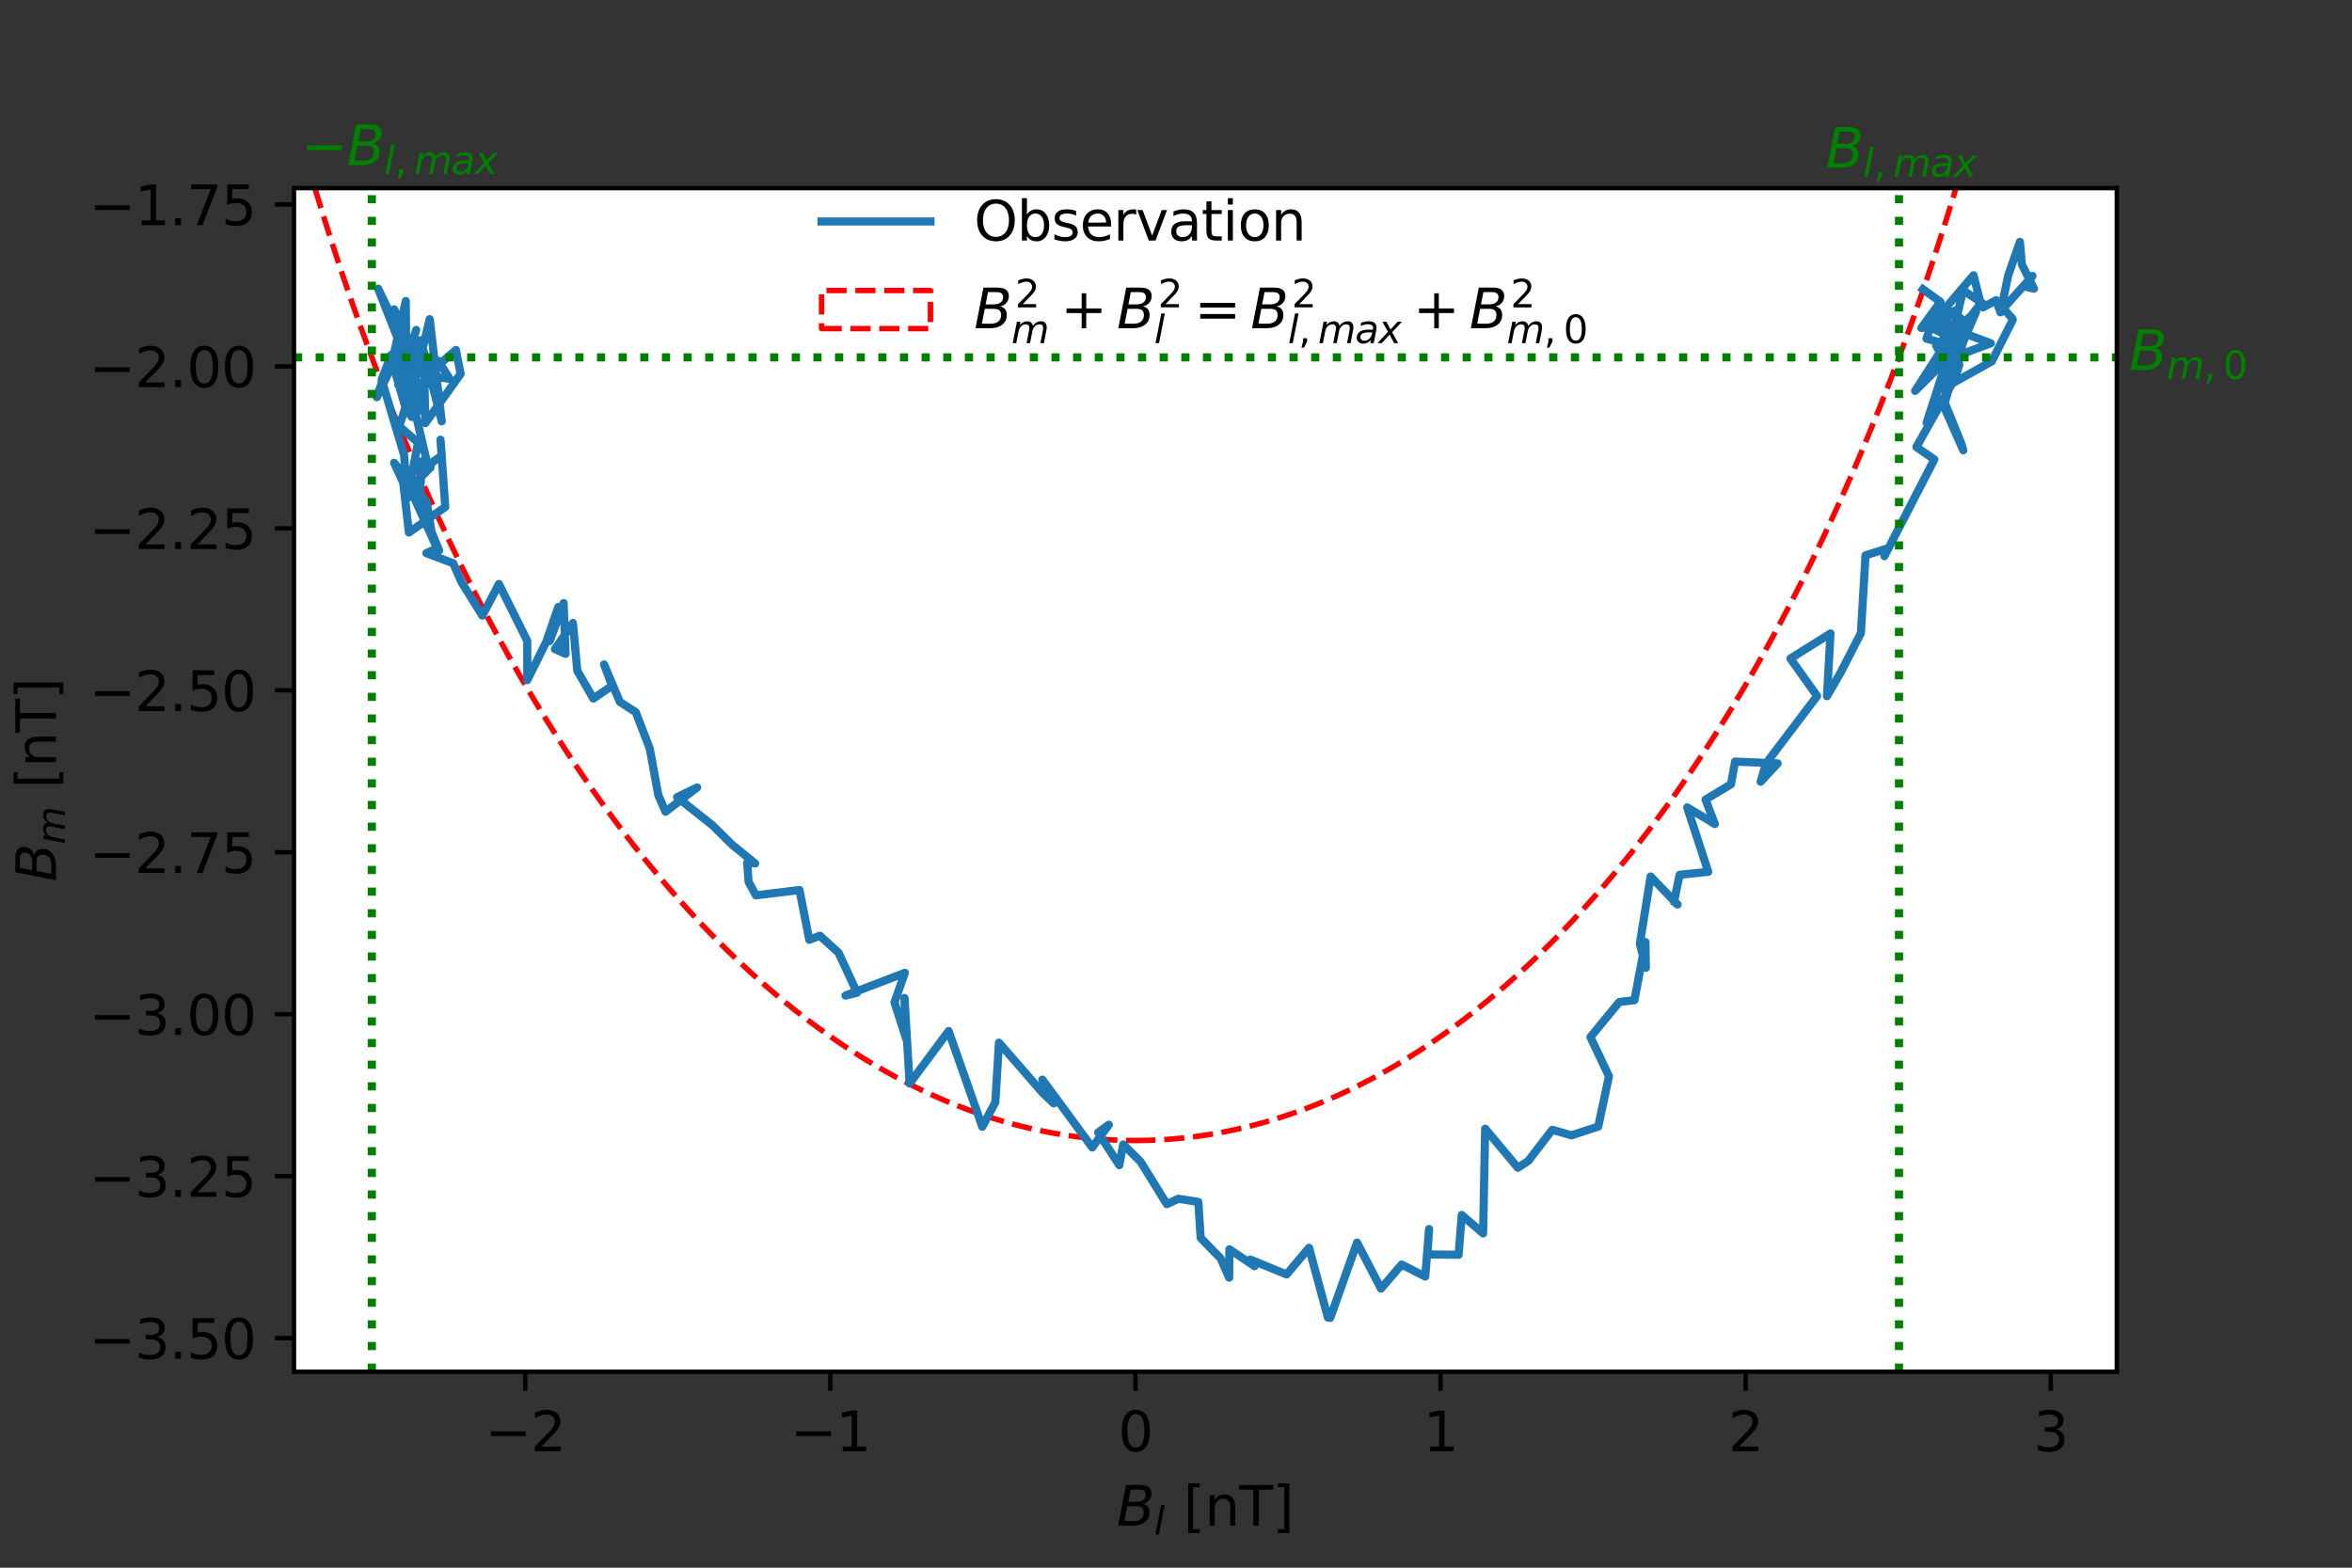 <?xml version="1.0" encoding="UTF-8" standalone="no"?>
<svg
   height="288pt"
   version="1.1"
   viewBox="0 0 432 288"
   width="432pt"
   id="svg495"
   sodipodi:docname="example_mva_noted.svg"
   inkscape:version="1.2.2 (b0a84865, 2022-12-01)"
   xmlns:inkscape="http://www.inkscape.org/namespaces/inkscape"
   xmlns:sodipodi="http://sodipodi.sourceforge.net/DTD/sodipodi-0.dtd"
   xmlns:xlink="http://www.w3.org/1999/xlink"
   xmlns="http://www.w3.org/2000/svg"
   xmlns:svg="http://www.w3.org/2000/svg"
   xmlns:rdf="http://www.w3.org/1999/02/22-rdf-syntax-ns#"
   xmlns:cc="http://creativecommons.org/ns#"
   xmlns:dc="http://purl.org/dc/elements/1.1/">
  <rect x="0" y="0" width="432" height="288" fill="#333333" stroke="none"/>
  <sodipodi:namedview
     id="namedview497"
     pagecolor="#ffffff"
     bordercolor="#000000"
     borderopacity="0.25"
     inkscape:showpageshadow="2"
     inkscape:pageopacity="0.0"
     inkscape:pagecheckerboard="0"
     inkscape:deskcolor="#d1d1d1"
     inkscape:document-units="pt"
     showgrid="false"
     inkscape:zoom="1.1137244"
     inkscape:cx="220.8805"
     inkscape:cy="139.17267"
     inkscape:window-width="1309"
     inkscape:window-height="456"
     inkscape:window-x="0"
     inkscape:window-y="32"
     inkscape:window-maximized="0"
     inkscape:current-layer="axes_1" />
  <defs
     id="defs13">
    <style
       type="text/css"
       id="style11">*{stroke-linecap:butt;stroke-linejoin:round;}</style>
  </defs>
  <g
     id="figure_1">
    <g
       id="patch_1">
      <path
         d="M 0 288  L 432 288  L 432 0  L 0 0  z "
         style="fill:none;"
         id="path15" />
    </g>
    <g
       id="axes_1">
      <g
         id="patch_2">
        <path
           d="M 54 252  L 388.8 252  L 388.8 34.56  L 54 34.56  z "
           style="fill:#ffffff;"
           id="path18" />
      </g>
      <g
         id="patch_3">
        <path
           clip-path="url(#pc1a00ae640)"
           d="M 208.549 209.521  C 256.032 209.521 301.577 169.458 335.153 98.155  C 368.729 26.852 387.594 -69.869 387.594 -170.707  C 387.594 -271.544 368.729 -368.265 335.153 -439.568  C 301.577 -510.871 256.032 -550.934 208.549 -550.934  C 161.065 -550.934 115.52 -510.871 81.944 -439.568  C 48.368 -368.265 29.503 -271.544 29.503 -170.707  C 29.503 -69.869 48.368 26.852 81.944 98.155  C 115.52 169.458 161.065 209.521 208.549 209.521  z "
           style="fill:none;stroke:#ff0000;stroke-dasharray:3.7,1.6;stroke-dashoffset:0;stroke-linejoin:miter;"
           id="path21" />
      </g>
      <g
         id="matplotlib.axis_1">
        <g
           id="xtick_1">
          <g
             id="line2d_1">
            <defs
               id="defs25">
              <path
                 d="M 0 0  L 0 3.5  "
                 id="m1d46c1f12a"
                 style="stroke:#000000;stroke-width:0.8;" />
            </defs>
            <g
               id="g29">
              <use
                 style="stroke:#000000;stroke-width:0.8;"
                 x="96.468"
                 xlink:href="#m1d46c1f12a"
                 y="252"
                 id="use27" />
            </g>
          </g>
          <g
             id="text_1">
            <!-- −2 -->
            <g
               transform="translate(89.097 266.598)scale(0.1 -0.1)"
               id="g40">
              <defs
                 id="defs34">
                <path
                   d="M 678 2272  L 4684 2272  L 4684 1741  L 678 1741  L 678 2272  z "
                   id="DejaVuSans-2212"
                   transform="scale(0.016)" />
                <path
                   d="M 1228 531  L 3431 531  L 3431 0  L 469 0  L 469 531  Q 828 903 1448 1529  Q 2069 2156 2228 2338  Q 2531 2678 2651 2914  Q 2772 3150 2772 3378  Q 2772 3750 2511 3984  Q 2250 4219 1831 4219  Q 1534 4219 1204 4116  Q 875 4013 500 3803  L 500 4441  Q 881 4594 1212 4672  Q 1544 4750 1819 4750  Q 2544 4750 2975 4387  Q 3406 4025 3406 3419  Q 3406 3131 3298 2873  Q 3191 2616 2906 2266  Q 2828 2175 2409 1742  Q 1991 1309 1228 531  z "
                   id="DejaVuSans-32"
                   transform="scale(0.016)" />
              </defs>
              <use
                 xlink:href="#DejaVuSans-2212"
                 id="use36" />
              <use
                 x="83.789"
                 xlink:href="#DejaVuSans-32"
                 id="use38" />
            </g>
          </g>
        </g>
        <g
           id="xtick_2">
          <g
             id="line2d_2">
            <g
               id="g46">
              <use
                 style="stroke:#000000;stroke-width:0.8;"
                 x="152.508"
                 xlink:href="#m1d46c1f12a"
                 y="252"
                 id="use44" />
            </g>
          </g>
          <g
             id="text_2">
            <!-- −1 -->
            <g
               transform="translate(145.137 266.598)scale(0.1 -0.1)"
               id="g56">
              <defs
                 id="defs50">
                <path
                   d="M 794 531  L 1825 531  L 1825 4091  L 703 3866  L 703 4441  L 1819 4666  L 2450 4666  L 2450 531  L 3481 531  L 3481 0  L 794 0  L 794 531  z "
                   id="DejaVuSans-31"
                   transform="scale(0.016)" />
              </defs>
              <use
                 xlink:href="#DejaVuSans-2212"
                 id="use52" />
              <use
                 x="83.789"
                 xlink:href="#DejaVuSans-31"
                 id="use54" />
            </g>
          </g>
        </g>
        <g
           id="xtick_3">
          <g
             id="line2d_3">
            <g
               id="g62">
              <use
                 style="stroke:#000000;stroke-width:0.8;"
                 x="208.549"
                 xlink:href="#m1d46c1f12a"
                 y="252"
                 id="use60" />
            </g>
          </g>
          <g
             id="text_3">
            <!-- 0 -->
            <g
               transform="translate(205.367 266.598)scale(0.1 -0.1)"
               id="g70">
              <defs
                 id="defs66">
                <path
                   d="M 2034 4250  Q 1547 4250 1301 3770  Q 1056 3291 1056 2328  Q 1056 1369 1301 889  Q 1547 409 2034 409  Q 2525 409 2770 889  Q 3016 1369 3016 2328  Q 3016 3291 2770 3770  Q 2525 4250 2034 4250  z M 2034 4750  Q 2819 4750 3233 4129  Q 3647 3509 3647 2328  Q 3647 1150 3233 529  Q 2819 -91 2034 -91  Q 1250 -91 836 529  Q 422 1150 422 2328  Q 422 3509 836 4129  Q 1250 4750 2034 4750  z "
                   id="DejaVuSans-30"
                   transform="scale(0.016)" />
              </defs>
              <use
                 xlink:href="#DejaVuSans-30"
                 id="use68" />
            </g>
          </g>
        </g>
        <g
           id="xtick_4">
          <g
             id="line2d_4">
            <g
               id="g76">
              <use
                 style="stroke:#000000;stroke-width:0.8;"
                 x="264.589"
                 xlink:href="#m1d46c1f12a"
                 y="252"
                 id="use74" />
            </g>
          </g>
          <g
             id="text_4">
            <!-- 1 -->
            <g
               transform="translate(261.408 266.598)scale(0.1 -0.1)"
               id="g81">
              <use
                 xlink:href="#DejaVuSans-31"
                 id="use79" />
            </g>
          </g>
        </g>
        <g
           id="xtick_5">
          <g
             id="line2d_5">
            <g
               id="g87">
              <use
                 style="stroke:#000000;stroke-width:0.8;"
                 x="320.629"
                 xlink:href="#m1d46c1f12a"
                 y="252"
                 id="use85" />
            </g>
          </g>
          <g
             id="text_5">
            <!-- 2 -->
            <g
               transform="translate(317.448 266.598)scale(0.1 -0.1)"
               id="g92">
              <use
                 xlink:href="#DejaVuSans-32"
                 id="use90" />
            </g>
          </g>
        </g>
        <g
           id="xtick_6">
          <g
             id="line2d_6">
            <g
               id="g98">
              <use
                 style="stroke:#000000;stroke-width:0.8;"
                 x="376.67"
                 xlink:href="#m1d46c1f12a"
                 y="252"
                 id="use96" />
            </g>
          </g>
          <g
             id="text_6">
            <!-- 3 -->
            <g
               transform="translate(373.489 266.598)scale(0.1 -0.1)"
               id="g106">
              <defs
                 id="defs102">
                <path
                   d="M 2597 2516  Q 3050 2419 3304 2112  Q 3559 1806 3559 1356  Q 3559 666 3084 287  Q 2609 -91 1734 -91  Q 1441 -91 1130 -33  Q 819 25 488 141  L 488 750  Q 750 597 1062 519  Q 1375 441 1716 441  Q 2309 441 2620 675  Q 2931 909 2931 1356  Q 2931 1769 2642 2001  Q 2353 2234 1838 2234  L 1294 2234  L 1294 2753  L 1863 2753  Q 2328 2753 2575 2939  Q 2822 3125 2822 3475  Q 2822 3834 2567 4026  Q 2313 4219 1838 4219  Q 1578 4219 1281 4162  Q 984 4106 628 3988  L 628 4550  Q 988 4650 1302 4700  Q 1616 4750 1894 4750  Q 2613 4750 3031 4423  Q 3450 4097 3450 3541  Q 3450 3153 3228 2886  Q 3006 2619 2597 2516  z "
                   id="DejaVuSans-33"
                   transform="scale(0.016)" />
              </defs>
              <use
                 xlink:href="#DejaVuSans-33"
                 id="use104" />
            </g>
          </g>
        </g>
        <g
           id="text_7">
          <!-- $B_l$ [nT] -->
          <g
             transform="translate(205.1 280.277)scale(0.1 -0.1)"
             id="g133">
            <defs
               id="defs117">
              <path
                 d="M 1081 4666  L 2694 4666  Q 3350 4666 3675 4422  Q 4000 4178 4000 3688  Q 4000 3238 3720 2911  Q 3441 2584 2988 2516  Q 3375 2428 3569 2181  Q 3763 1934 3763 1522  Q 3763 819 3242 409  Q 2722 0 1819 0  L 172 0  L 1081 4666  z M 1234 2228  L 903 519  L 1919 519  Q 2491 519 2800 781  Q 3109 1044 3109 1522  Q 3109 1891 2904 2059  Q 2700 2228 2247 2228  L 1234 2228  z M 1606 4147  L 1331 2741  L 2272 2741  Q 2775 2741 3058 2959  Q 3341 3178 3341 3566  Q 3341 3869 3150 4008  Q 2959 4147 2541 4147  L 1606 4147  z "
                 id="DejaVuSans-Oblique-42"
                 transform="scale(0.016)" />
              <path
                 d="M 1172 4863  L 1747 4863  L 800 0  L 225 0  L 1172 4863  z "
                 id="DejaVuSans-Oblique-6c"
                 transform="scale(0.016)" />
              <path
                 id="DejaVuSans-20"
                 transform="scale(0.016)" />
              <path
                 d="M 550 4863  L 1875 4863  L 1875 4416  L 1125 4416  L 1125 -397  L 1875 -397  L 1875 -844  L 550 -844  L 550 4863  z "
                 id="DejaVuSans-5b"
                 transform="scale(0.016)" />
              <path
                 d="M 3513 2113  L 3513 0  L 2938 0  L 2938 2094  Q 2938 2591 2744 2837  Q 2550 3084 2163 3084  Q 1697 3084 1428 2787  Q 1159 2491 1159 1978  L 1159 0  L 581 0  L 581 3500  L 1159 3500  L 1159 2956  Q 1366 3272 1645 3428  Q 1925 3584 2291 3584  Q 2894 3584 3203 3211  Q 3513 2838 3513 2113  z "
                 id="DejaVuSans-6e"
                 transform="scale(0.016)" />
              <path
                 d="M -19 4666  L 3928 4666  L 3928 4134  L 2272 4134  L 2272 0  L 1638 0  L 1638 4134  L -19 4134  L -19 4666  z "
                 id="DejaVuSans-54"
                 transform="scale(0.016)" />
              <path
                 d="M 1947 4863  L 1947 -844  L 622 -844  L 622 -397  L 1369 -397  L 1369 4416  L 622 4416  L 622 4863  L 1947 4863  z "
                 id="DejaVuSans-5d"
                 transform="scale(0.016)" />
            </defs>
            <use
               transform="translate(0 0.016)"
               xlink:href="#DejaVuSans-Oblique-42"
               id="use119" />
            <use
               transform="translate(68.604 -16.391)scale(0.7)"
               xlink:href="#DejaVuSans-Oblique-6c"
               id="use121" />
            <use
               transform="translate(90.786 0.016)"
               xlink:href="#DejaVuSans-20"
               id="use123" />
            <use
               transform="translate(122.573 0.016)"
               xlink:href="#DejaVuSans-5b"
               id="use125" />
            <use
               transform="translate(161.587 0.016)"
               xlink:href="#DejaVuSans-6e"
               id="use127" />
            <use
               transform="translate(224.966 0.016)"
               xlink:href="#DejaVuSans-54"
               id="use129" />
            <use
               transform="translate(286.05 0.016)"
               xlink:href="#DejaVuSans-5d"
               id="use131" />
          </g>
        </g>
      </g>
      <g
         id="matplotlib.axis_2">
        <g
           id="ytick_1">
          <g
             id="line2d_7">
            <defs
               id="defs138">
              <path
                 d="M 0 0  L -3.5 0  "
                 id="m8394777387"
                 style="stroke:#000000;stroke-width:0.8;" />
            </defs>
            <g
               id="g142">
              <use
                 style="stroke:#000000;stroke-width:0.8;"
                 x="54"
                 xlink:href="#m8394777387"
                 y="245.826"
                 id="use140" />
            </g>
          </g>
          <g
             id="text_8">
            <!-- −3.50 -->
            <g
               transform="translate(16.355 249.625)scale(0.1 -0.1)"
               id="g159">
              <defs
                 id="defs147">
                <path
                   d="M 684 794  L 1344 794  L 1344 0  L 684 0  L 684 794  z "
                   id="DejaVuSans-2e"
                   transform="scale(0.016)" />
                <path
                   d="M 691 4666  L 3169 4666  L 3169 4134  L 1269 4134  L 1269 2991  Q 1406 3038 1543 3061  Q 1681 3084 1819 3084  Q 2600 3084 3056 2656  Q 3513 2228 3513 1497  Q 3513 744 3044 326  Q 2575 -91 1722 -91  Q 1428 -91 1123 -41  Q 819 9 494 109  L 494 744  Q 775 591 1075 516  Q 1375 441 1709 441  Q 2250 441 2565 725  Q 2881 1009 2881 1497  Q 2881 1984 2565 2268  Q 2250 2553 1709 2553  Q 1456 2553 1204 2497  Q 953 2441 691 2322  L 691 4666  z "
                   id="DejaVuSans-35"
                   transform="scale(0.016)" />
              </defs>
              <use
                 xlink:href="#DejaVuSans-2212"
                 id="use149" />
              <use
                 x="83.789"
                 xlink:href="#DejaVuSans-33"
                 id="use151" />
              <use
                 x="147.412"
                 xlink:href="#DejaVuSans-2e"
                 id="use153" />
              <use
                 x="179.199"
                 xlink:href="#DejaVuSans-35"
                 id="use155" />
              <use
                 x="242.822"
                 xlink:href="#DejaVuSans-30"
                 id="use157" />
            </g>
          </g>
        </g>
        <g
           id="ytick_2">
          <g
             id="line2d_8">
            <g
               id="g165">
              <use
                 style="stroke:#000000;stroke-width:0.8;"
                 x="54"
                 xlink:href="#m8394777387"
                 y="216.073"
                 id="use163" />
            </g>
          </g>
          <g
             id="text_9">
            <!-- −3.25 -->
            <g
               transform="translate(16.355 219.873)scale(0.1 -0.1)"
               id="g178">
              <use
                 xlink:href="#DejaVuSans-2212"
                 id="use168" />
              <use
                 x="83.789"
                 xlink:href="#DejaVuSans-33"
                 id="use170" />
              <use
                 x="147.412"
                 xlink:href="#DejaVuSans-2e"
                 id="use172" />
              <use
                 x="179.199"
                 xlink:href="#DejaVuSans-32"
                 id="use174" />
              <use
                 x="242.822"
                 xlink:href="#DejaVuSans-35"
                 id="use176" />
            </g>
          </g>
        </g>
        <g
           id="ytick_3">
          <g
             id="line2d_9">
            <g
               id="g184">
              <use
                 style="stroke:#000000;stroke-width:0.8;"
                 x="54"
                 xlink:href="#m8394777387"
                 y="186.321"
                 id="use182" />
            </g>
          </g>
          <g
             id="text_10">
            <!-- −3.00 -->
            <g
               transform="translate(16.355 190.12)scale(0.1 -0.1)"
               id="g197">
              <use
                 xlink:href="#DejaVuSans-2212"
                 id="use187" />
              <use
                 x="83.789"
                 xlink:href="#DejaVuSans-33"
                 id="use189" />
              <use
                 x="147.412"
                 xlink:href="#DejaVuSans-2e"
                 id="use191" />
              <use
                 x="179.199"
                 xlink:href="#DejaVuSans-30"
                 id="use193" />
              <use
                 x="242.822"
                 xlink:href="#DejaVuSans-30"
                 id="use195" />
            </g>
          </g>
        </g>
        <g
           id="ytick_4">
          <g
             id="line2d_10">
            <g
               id="g203">
              <use
                 style="stroke:#000000;stroke-width:0.8;"
                 x="54"
                 xlink:href="#m8394777387"
                 y="156.569"
                 id="use201" />
            </g>
          </g>
          <g
             id="text_11">
            <!-- −2.75 -->
            <g
               transform="translate(16.355 160.368)scale(0.1 -0.1)"
               id="g219">
              <defs
                 id="defs207">
                <path
                   d="M 525 4666  L 3525 4666  L 3525 4397  L 1831 0  L 1172 0  L 2766 4134  L 525 4134  L 525 4666  z "
                   id="DejaVuSans-37"
                   transform="scale(0.016)" />
              </defs>
              <use
                 xlink:href="#DejaVuSans-2212"
                 id="use209" />
              <use
                 x="83.789"
                 xlink:href="#DejaVuSans-32"
                 id="use211" />
              <use
                 x="147.412"
                 xlink:href="#DejaVuSans-2e"
                 id="use213" />
              <use
                 x="179.199"
                 xlink:href="#DejaVuSans-37"
                 id="use215" />
              <use
                 x="242.822"
                 xlink:href="#DejaVuSans-35"
                 id="use217" />
            </g>
          </g>
        </g>
        <g
           id="ytick_5">
          <g
             id="line2d_11">
            <g
               id="g225">
              <use
                 style="stroke:#000000;stroke-width:0.8;"
                 x="54"
                 xlink:href="#m8394777387"
                 y="126.817"
                 id="use223" />
            </g>
          </g>
          <g
             id="text_12">
            <!-- −2.50 -->
            <g
               transform="translate(16.355 130.616)scale(0.1 -0.1)"
               id="g238">
              <use
                 xlink:href="#DejaVuSans-2212"
                 id="use228" />
              <use
                 x="83.789"
                 xlink:href="#DejaVuSans-32"
                 id="use230" />
              <use
                 x="147.412"
                 xlink:href="#DejaVuSans-2e"
                 id="use232" />
              <use
                 x="179.199"
                 xlink:href="#DejaVuSans-35"
                 id="use234" />
              <use
                 x="242.822"
                 xlink:href="#DejaVuSans-30"
                 id="use236" />
            </g>
          </g>
        </g>
        <g
           id="ytick_6">
          <g
             id="line2d_12">
            <g
               id="g244">
              <use
                 style="stroke:#000000;stroke-width:0.8;"
                 x="54"
                 xlink:href="#m8394777387"
                 y="97.064"
                 id="use242" />
            </g>
          </g>
          <g
             id="text_13">
            <!-- −2.25 -->
            <g
               transform="translate(16.355 100.863)scale(0.1 -0.1)"
               id="g257">
              <use
                 xlink:href="#DejaVuSans-2212"
                 id="use247" />
              <use
                 x="83.789"
                 xlink:href="#DejaVuSans-32"
                 id="use249" />
              <use
                 x="147.412"
                 xlink:href="#DejaVuSans-2e"
                 id="use251" />
              <use
                 x="179.199"
                 xlink:href="#DejaVuSans-32"
                 id="use253" />
              <use
                 x="242.822"
                 xlink:href="#DejaVuSans-35"
                 id="use255" />
            </g>
          </g>
        </g>
        <g
           id="ytick_7">
          <g
             id="line2d_13">
            <g
               id="g263">
              <use
                 style="stroke:#000000;stroke-width:0.8;"
                 x="54"
                 xlink:href="#m8394777387"
                 y="67.312"
                 id="use261" />
            </g>
          </g>
          <g
             id="text_14">
            <!-- −2.00 -->
            <g
               transform="translate(16.355 71.111)scale(0.1 -0.1)"
               id="g276">
              <use
                 xlink:href="#DejaVuSans-2212"
                 id="use266" />
              <use
                 x="83.789"
                 xlink:href="#DejaVuSans-32"
                 id="use268" />
              <use
                 x="147.412"
                 xlink:href="#DejaVuSans-2e"
                 id="use270" />
              <use
                 x="179.199"
                 xlink:href="#DejaVuSans-30"
                 id="use272" />
              <use
                 x="242.822"
                 xlink:href="#DejaVuSans-30"
                 id="use274" />
            </g>
          </g>
        </g>
        <g
           id="ytick_8">
          <g
             id="line2d_14">
            <g
               id="g282">
              <use
                 style="stroke:#000000;stroke-width:0.8;"
                 x="54"
                 xlink:href="#m8394777387"
                 y="37.56"
                 id="use280" />
            </g>
          </g>
          <g
             id="text_15">
            <!-- −1.75 -->
            <g
               transform="translate(16.355 41.359)scale(0.1 -0.1)"
               id="g295">
              <use
                 xlink:href="#DejaVuSans-2212"
                 id="use285" />
              <use
                 x="83.789"
                 xlink:href="#DejaVuSans-31"
                 id="use287" />
              <use
                 x="147.412"
                 xlink:href="#DejaVuSans-2e"
                 id="use289" />
              <use
                 x="179.199"
                 xlink:href="#DejaVuSans-37"
                 id="use291" />
              <use
                 x="242.822"
                 xlink:href="#DejaVuSans-35"
                 id="use293" />
            </g>
          </g>
        </g>
        <g
           id="text_16">
          <!-- $B_m$ [nT] -->
          <g
             transform="translate(10.275 161.98)rotate(-90)scale(0.1 -0.1)"
             id="g316">
            <defs
               id="defs300">
              <path
                 d="M 5747 2113  L 5338 0  L 4763 0  L 5166 2094  Q 5191 2228 5203 2325  Q 5216 2422 5216 2491  Q 5216 2772 5059 2928  Q 4903 3084 4622 3084  Q 4203 3084 3875 2770  Q 3547 2456 3450 1953  L 3066 0  L 2491 0  L 2900 2094  Q 2925 2209 2937 2307  Q 2950 2406 2950 2484  Q 2950 2769 2794 2926  Q 2638 3084 2363 3084  Q 1938 3084 1609 2770  Q 1281 2456 1184 1953  L 800 0  L 225 0  L 909 3500  L 1484 3500  L 1375 2956  Q 1609 3263 1923 3423  Q 2238 3584 2597 3584  Q 2978 3584 3223 3384  Q 3469 3184 3519 2828  Q 3781 3197 4126 3390  Q 4472 3584 4856 3584  Q 5306 3584 5551 3325  Q 5797 3066 5797 2591  Q 5797 2488 5784 2364  Q 5772 2241 5747 2113  z "
                 id="DejaVuSans-Oblique-6d"
                 transform="scale(0.016)" />
            </defs>
            <use
               transform="translate(0 0.016)"
               xlink:href="#DejaVuSans-Oblique-42"
               id="use302" />
            <use
               transform="translate(68.604 -16.391)scale(0.7)"
               xlink:href="#DejaVuSans-Oblique-6d"
               id="use304" />
            <use
               transform="translate(139.526 0.016)"
               xlink:href="#DejaVuSans-20"
               id="use306" />
            <use
               transform="translate(171.313 0.016)"
               xlink:href="#DejaVuSans-5b"
               id="use308" />
            <use
               transform="translate(210.327 0.016)"
               xlink:href="#DejaVuSans-6e"
               id="use310" />
            <use
               transform="translate(273.706 0.016)"
               xlink:href="#DejaVuSans-54"
               id="use312" />
            <use
               transform="translate(334.79 0.016)"
               xlink:href="#DejaVuSans-5d"
               id="use314" />
          </g>
        </g>
      </g>
      <g
         id="line2d_15">
        <path
           clip-path="url(#pc1a00ae640)"
           d="M 353.199 53.143  L 356.405 55.447  L 352.896 60.263  L 359.765 59.35  L 351.753 71.813  L 357.002 66.622  L 357.415 70.233  L 362.952 57.267  L 355.612 63.467  L 359.003 69.665  L 359.864 67.067  L 359.075 62.468  L 355.476 60.548  L 356.426 57.794  L 357.093 56.88  L 362.483 50.567  L 363.798 55.762  L 359.814 60.87  L 365.664 63.066  L 358.33 65.784  L 359.86 62.324  L 359.682 62.905  L 358.776 61.886  L 356.566 69.976  L 353.861 77.688  L 360.084 58.427  L 357.329 68.625  L 357.403 58.584  L 359.054 57.061  L 355.088 58.751  L 353.835 62.211  L 357.404 63.189  L 356.407 65.713  L 358.128 64.675  L 357.203 73.979  L 360.287 81.6  L 360.609 82.723  L 357.002 74.605  L 361.213 60.793  L 358.965 64.573  L 358.216 63.056  L 360.584 53.329  L 364.28 55.824  L 364.233 56.472  L 366.631 55.14  L 367.43 57.384  L 368.851 50.614  L 371.007 44.444  L 371.365 48.56  L 373.582 53.028  L 371.688 52.582  L 373.315 50.703  L 367.949 56.66  L 369.645 58.546  L 369.687 58.763  L 365.836 66.393  L 358.559 70.446  L 351.992 82.129  L 355.285 84.405  L 346.112 102.177  L 346.614 100.767  L 342.649 102.026  L 341.796 116.323  L 338.175 123.379  L 335.566 127.896  L 336.214 116.37  L 328.851 120.983  L 333.755 127.866  L 324.373 140.249  L 323.38 143.608  L 326.508 140.242  L 318.687 139.912  L 317.935 144.077  L 313.26 146.894  L 314.967 151.375  L 309.895 148.331  L 313.764 160.161  L 308.503 160.708  L 307.461 165.67  L 308.126 166.171  L 303.18 161.025  L 301.196 173.342  L 302.303 177.796  L 302.225 173.069  L 300.195 183.746  L 297.423 184.068  L 292.124 190.52  L 295.523 197.718  L 293.549 206.968  L 288.615 208.574  L 285.108 207.552  L 280.695 213.287  L 278.787 214.524  L 272.786 207.352  L 272.409 226.59  L 268.485 223.206  L 267.905 230.513  L 262.176 230.449  L 262.482 225.787  L 261.779 234.512  L 257.448 232.31  L 253.649 236.728  L 249.257 228.273  L 244.328 242.116  L 243.896 242.046  L 240.44 229.232  L 236.315 234.128  L 229.651 231.394  L 230.436 232.61  L 225.811 229.509  L 225.765 234.715  L 224.192 231.173  L 220.533 227.427  L 220.1 220.806  L 216.438 220.229  L 214.317 221.214  L 209.484 213.405  L 206.303 210.244  L 205.588 214.057  L 201.698 208.06  L 203.67 206.616  L 200.618 210.804  L 191.453 198.334  L 193.541 202.701  L 191.536 200.804  L 183.484 191.55  L 182.813 202.491  L 180.427 206.998  L 174.238 189.416  L 167.07 199.051  L 166.136 183.343  L 166.212 186.223  L 166.46 190.884  L 164.292 184.146  L 166.195 178.729  L 155.289 182.899  L 157.43 182.375  L 154.014 175.017  L 150.582 171.9  L 148.639 172.647  L 146.846 163.501  L 138.843 164.484  L 137.492 162.002  L 137.234 158.469  L 138.696 158.623  L 134.428 155.144  L 130.831 151.588  L 124.363 146.453  L 128.038 144.667  L 122.237 149.124  L 120.915 146.077  L 119.342 137.51  L 116.773 130.841  L 113.851 128.944  L 110.949 122.069  L 112.426 125.988  L 108.974 128.325  L 106.035 123.223  L 105.232 114.449  L 101.927 119.253  L 103.877 120.124  L 103.521 110.801  L 100.974 117.778  L 102.541 111.51  L 100.331 117.921  L 96.846 124.952  L 96.842 117.726  L 91.638 107.286  L 88.595 113.097  L 84.763 106.951  L 83.243 103.472  L 78.311 101.62  L 80.281 100.732  L 75.278 89.656  L 79.085 85.885  L 76.27 86.184  L 77.521 84.729  L 77.017 92.564  L 80.663 101.143  L 79.251 97.699  L 78.378 92.244  L 72.385 85.021  L 74.057 88.653  L 75.106 97.826  L 81.784 93.142  L 80.908 80.776  L 81.139 83.697  L 78.569 85.525  L 75.938 74.32  L 75.033 68.607  L 77.292 75.416  L 76.05 67.804  L 76.528 62.473  L 74.794 65.669  L 76.442 60.616  L 73.628 69.927  L 77.364 62.48  L 73.149 70.7  L 74.58 61.401  L 74.525 55.307  L 72.485 64.411  L 75.525 68.281  L 74.564 68.117  L 75.167 72.492  L 77.194 70.395  L 76.933 71.171  L 80.804 69.365  L 82.587 69.597  L 80.522 66.279  L 79.576 67.885  L 83.743 64.291  L 84.601 68.683  L 78.133 77.726  L 77.813 64.51  L 81.131 77.398  L 78.925 58.638  L 75.961 70.896  L 75.295 63.148  L 72.397 56.828  L 73.708 63.873  L 69.453 53.035  L 69.565 53.279  L 75.222 64.873  L 74.467 62.018  L 69.218 72.973  L 71.862 65.185  L 70.091 69.741  L 74.228 83.614  L 74.787 91.598  L 76.785 81.312  L 73.32 78.294  L 76.427 69.096  L 72.239 67.079  L 74.46 74.849  L 75.637 76.599  L 72.77 68.902  L 72.77 68.902  "
           style="fill:none;stroke:#1f77b4;stroke-linecap:square;stroke-width:1.5;"
           id="path320" />
      </g>
      <g
         id="line2d_16">
        <path
           clip-path="url(#pc1a00ae640)"
           d="M 348.797 252  L 348.797 34.56  "
           style="fill:none;stroke:#008000;stroke-dasharray:1.5,2.475;stroke-dashoffset:0;stroke-width:1.5;"
           id="path323" />
      </g>
      <g
         id="line2d_17">
        <path
           clip-path="url(#pc1a00ae640)"
           d="M 68.3 252  L 68.3 34.56  "
           style="fill:none;stroke:#008000;stroke-dasharray:1.5,2.475;stroke-dashoffset:0;stroke-width:1.5;"
           id="path326" />
      </g>
      <g
         id="line2d_18">
        <path
           clip-path="url(#pc1a00ae640)"
           d="M 54 65.654  L 388.8 65.654  "
           style="fill:none;stroke:#008000;stroke-dasharray:1.5,2.475;stroke-dashoffset:0;stroke-width:1.5;"
           id="path329" />
      </g>
      <g
         id="patch_4">
        <path
           d="M 54 252  L 54 34.56  "
           style="fill:none;stroke:#000000;stroke-linecap:square;stroke-linejoin:miter;stroke-width:0.8;"
           id="path332" />
      </g>
      <g
         id="patch_5">
        <path
           d="M 388.8 252  L 388.8 34.56  "
           style="fill:none;stroke:#000000;stroke-linecap:square;stroke-linejoin:miter;stroke-width:0.8;"
           id="path335" />
      </g>
      <g
         id="patch_6">
        <path
           d="M 54 252  L 388.8 252  "
           style="fill:none;stroke:#000000;stroke-linecap:square;stroke-linejoin:miter;stroke-width:0.8;"
           id="path338" />
      </g>
      <g
         id="patch_7">
        <path
           d="M 54 34.56  L 388.8 34.56  "
           style="fill:none;stroke:#000000;stroke-linecap:square;stroke-linejoin:miter;stroke-width:0.8;"
           id="path341" />
      </g>
      <g
         id="text_17">
        <!-- $B_{m,0}$ -->
        <g
           style="fill:#008000"
           transform="matrix(0.1,0,0,-0.1,391.058,67.976)"
           id="g355">
          <defs
             id="defs345">
            <path
               d="m 750,794 h 659 V 256 L 897,-744 H 494 L 750,256 Z"
               id="DejaVuSans-2c"
               transform="scale(0.016)" />
          </defs>
          <use
             transform="translate(0,0.094)"
             xlink:href="#DejaVuSans-Oblique-42"
             id="use347" />
          <use
             transform="matrix(0.7,0,0,0.7,68.604,-16.312)"
             xlink:href="#DejaVuSans-Oblique-6d"
             id="use349" />
          <use
             transform="matrix(0.7,0,0,0.7,136.792,-16.312)"
             xlink:href="#DejaVuSans-2c"
             id="use351" />
          <use
             transform="matrix(0.7,0,0,0.7,172.681,-16.312)"
             xlink:href="#DejaVuSans-30"
             id="use353" />
        </g>
      </g>
      <g
         id="text_18">
        <!-- $B_{l,max}$ -->
        <g
           style="fill:#008000"
           transform="matrix(0.1,0,0,-0.1,335.333,30.824)"
           id="g374">
          <defs
             id="defs360">
            <path
               d="M 3438,1997 3047,0 h -575 l 106,531 Q 2325,219 2001,64 1678,-91 1281,-91 834,-91 548,182 263,456 263,884 q 0,613 489,969 489,356 1348,356 h 800 l 31,154 q 7,25 10,54 3,30 3,92 0,279 -227,433 -226,155 -636,155 -281,0 -577,-72 -295,-72 -607,-216 l 100,532 q 325,122 636,182 311,61 601,61 619,0 942,-269 324,-268 324,-781 0,-103 -16,-242 -15,-139 -46,-295 z m -622,-238 h -575 q -707,0 -1046,-189 -339,-189 -339,-586 0,-275 173,-431 174,-156 480,-156 469,0 819,336 350,336 463,898 z"
               id="DejaVuSans-Oblique-61"
               transform="scale(0.016)" />
            <path
               d="M 3841,3500 2234,1784 3219,0 H 2559 L 1819,1388 531,0 H -166 L 1556,1844 641,3500 h 659 l 672,-1266 1172,1266 z"
               id="DejaVuSans-Oblique-78"
               transform="scale(0.016)" />
          </defs>
          <use
             transform="translate(0,0.094)"
             xlink:href="#DejaVuSans-Oblique-42"
             id="use362" />
          <use
             transform="matrix(0.7,0,0,0.7,68.604,-16.312)"
             xlink:href="#DejaVuSans-Oblique-6c"
             id="use364" />
          <use
             transform="matrix(0.7,0,0,0.7,88.052,-16.312)"
             xlink:href="#DejaVuSans-2c"
             id="use366" />
          <use
             transform="matrix(0.7,0,0,0.7,123.94,-16.312)"
             xlink:href="#DejaVuSans-Oblique-6d"
             id="use368" />
          <use
             transform="matrix(0.7,0,0,0.7,192.129,-16.312)"
             xlink:href="#DejaVuSans-Oblique-61"
             id="use370" />
          <use
             transform="matrix(0.7,0,0,0.7,235.024,-16.312)"
             xlink:href="#DejaVuSans-Oblique-78"
             id="use372" />
        </g>
      </g>
      <g
         id="text_19"
         transform="translate(-13.003,-33.795)">
        <!-- $-B_{l,max}$ -->
        <g
           style="fill:#008000"
           transform="matrix(0.1,0,0,-0.1,68.3,64.154)"
           id="g391">
          <use
             transform="translate(0,0.094)"
             xlink:href="#DejaVuSans-2212"
             id="use377" />
          <use
             transform="translate(83.789,0.094)"
             xlink:href="#DejaVuSans-Oblique-42"
             id="use379" />
          <use
             transform="matrix(0.7,0,0,0.7,152.393,-16.312)"
             xlink:href="#DejaVuSans-Oblique-6c"
             id="use381" />
          <use
             transform="matrix(0.7,0,0,0.7,171.841,-16.312)"
             xlink:href="#DejaVuSans-2c"
             id="use383" />
          <use
             transform="matrix(0.7,0,0,0.7,207.729,-16.312)"
             xlink:href="#DejaVuSans-Oblique-6d"
             id="use385" />
          <use
             transform="matrix(0.7,0,0,0.7,275.918,-16.312)"
             xlink:href="#DejaVuSans-Oblique-61"
             id="use387" />
          <use
             transform="matrix(0.7,0,0,0.7,318.813,-16.312)"
             xlink:href="#DejaVuSans-Oblique-78"
             id="use389" />
        </g>
      </g>
      <g
         id="legend_1"
         transform="translate(0,-93)">
        <g
           id="line2d_19">
          <path
             d="m 150.9,133.689 h 20"
             style="fill:none;stroke:#1f77b4;stroke-width:1.5;stroke-linecap:square"
             id="path394" />
        </g>
        <g
           id="line2d_20" />
        <g
           id="text_20">
          <!-- Observation -->
          <g
             transform="matrix(0.1,0,0,-0.1,178.9,137.189)"
             id="g432">
            <defs
               id="defs408">
              <path
                 d="m 2522,4238 q -688,0 -1093,-513 -404,-512 -404,-1397 0,-881 404,-1394 405,-512 1093,-512 687,0 1089,512 402,513 402,1394 0,885 -402,1397 -402,513 -1089,513 z m 0,512 q 981,0 1568,-658 588,-658 588,-1764 0,-1103 -588,-1761 -587,-658 -1568,-658 -984,0 -1574,656 -589,657 -589,1763 0,1106 589,1764 590,658 1574,658 z"
                 id="DejaVuSans-4f"
                 transform="scale(0.016)" />
              <path
                 d="m 3116,1747 q 0,634 -261,995 -261,361 -717,361 -457,0 -718,-361 -261,-361 -261,-995 0,-634 261,-995 261,-361 718,-361 456,0 717,361 261,361 261,995 z M 1159,2969 q 182,312 458,463 277,152 661,152 638,0 1036,-506 399,-506 399,-1331 Q 3713,922 3314,415 2916,-91 2278,-91 1894,-91 1617,61 1341,213 1159,525 V 0 H 581 v 4863 h 578 z"
                 id="DejaVuSans-62"
                 transform="scale(0.016)" />
              <path
                 d="m 2834,3397 v -544 q -243,125 -506,187 -262,63 -544,63 -428,0 -642,-131 -214,-131 -214,-394 0,-200 153,-314 153,-114 616,-217 l 197,-44 q 612,-131 870,-370 258,-239 258,-667 0,-488 -386,-773 Q 2250,-91 1575,-91 1294,-91 989,-36 684,19 347,128 v 594 q 319,-166 628,-249 309,-82 613,-82 406,0 624,139 219,139 219,392 0,234 -158,359 -157,125 -692,241 l -200,47 q -534,112 -772,345 -237,233 -237,639 0,494 350,762 350,269 994,269 318,0 599,-47 282,-46 519,-140 z"
                 id="DejaVuSans-73"
                 transform="scale(0.016)" />
              <path
                 d="M 3597,1894 V 1613 H 953 q 38,-594 358,-905 320,-311 892,-311 331,0 642,81 311,81 618,244 V 178 Q 3153,47 2828,-22 2503,-91 2169,-91 1331,-91 842,396 353,884 353,1716 q 0,859 464,1363 464,505 1252,505 706,0 1117,-455 411,-454 411,-1235 z m -575,169 q -6,471 -264,752 -258,282 -683,282 -481,0 -770,-272 -289,-272 -333,-766 z"
                 id="DejaVuSans-65"
                 transform="scale(0.016)" />
              <path
                 d="m 2631,2963 q -97,56 -211,82 -114,27 -251,27 -488,0 -749,-317 -261,-317 -261,-911 V 0 H 581 v 3500 h 578 v -544 q 182,319 472,473 291,155 707,155 59,0 131,-8 72,-7 159,-23 z"
                 id="DejaVuSans-72"
                 transform="scale(0.016)" />
              <path
                 d="M 191,3500 H 800 L 1894,563 2988,3500 h 609 L 2284,0 h -781 z"
                 id="DejaVuSans-76"
                 transform="scale(0.016)" />
              <path
                 d="m 2194,1759 q -697,0 -966,-159 -269,-159 -269,-544 0,-306 202,-486 202,-179 548,-179 479,0 768,339 289,339 289,901 v 128 z m 1147,238 V 0 H 2766 V 531 Q 2569,213 2275,61 1981,-91 1556,-91 q -537,0 -855,302 -317,302 -317,808 0,590 395,890 396,300 1180,300 h 807 v 57 q 0,397 -261,614 -261,217 -733,217 -300,0 -585,-72 -284,-72 -546,-216 v 532 q 315,122 612,182 297,61 578,61 760,0 1135,-394 375,-393 375,-1193 z"
                 id="DejaVuSans-61"
                 transform="scale(0.016)" />
              <path
                 d="M 1172,4494 V 3500 H 2356 V 3053 H 1172 V 1153 q 0,-428 117,-550 117,-122 477,-122 h 590 V 0 H 1766 Q 1100,0 847,248 594,497 594,1153 V 3053 H 172 v 447 h 422 v 994 z"
                 id="DejaVuSans-74"
                 transform="scale(0.016)" />
              <path
                 d="m 603,3500 h 575 V 0 H 603 Z m 0,1363 h 575 V 4134 H 603 Z"
                 id="DejaVuSans-69"
                 transform="scale(0.016)" />
              <path
                 d="m 1959,3097 q -462,0 -731,-361 -269,-361 -269,-989 0,-628 267,-989 268,-361 733,-361 460,0 728,362 269,363 269,988 0,622 -269,986 -268,364 -728,364 z m 0,487 q 750,0 1178,-488 429,-487 429,-1349 Q 3566,888 3137,398 2709,-91 1959,-91 1206,-91 779,398 353,888 353,1747 q 0,862 426,1349 427,488 1180,488 z"
                 id="DejaVuSans-6f"
                 transform="scale(0.016)" />
            </defs>
            <use
               xlink:href="#DejaVuSans-4f"
               id="use410" />
            <use
               x="78.711"
               xlink:href="#DejaVuSans-62"
               id="use412" />
            <use
               x="142.188"
               xlink:href="#DejaVuSans-73"
               id="use414" />
            <use
               x="194.287"
               xlink:href="#DejaVuSans-65"
               id="use416" />
            <use
               x="255.811"
               xlink:href="#DejaVuSans-72"
               id="use418" />
            <use
               x="296.924"
               xlink:href="#DejaVuSans-76"
               id="use420" />
            <use
               x="356.104"
               xlink:href="#DejaVuSans-61"
               id="use422" />
            <use
               x="417.383"
               xlink:href="#DejaVuSans-74"
               id="use424" />
            <use
               x="456.592"
               xlink:href="#DejaVuSans-69"
               id="use426" />
            <use
               x="484.375"
               xlink:href="#DejaVuSans-6f"
               id="use428" />
            <use
               x="545.557"
               xlink:href="#DejaVuSans-6e"
               id="use430" />
          </g>
        </g>
        <g
           id="patch_8">
          <path
             d="m 150.9,153.369 h 20 v -7 h -20 z"
             style="fill:none;stroke:#ff0000;stroke-linejoin:miter;stroke-dasharray:3.7, 1.6;stroke-dashoffset:0"
             id="path435" />
        </g>
        <g
           id="text_21">
          <!-- $B_m^2+B_l^2=B_{l,max}^2+B_{m,0}^2$ -->
          <g
             transform="matrix(0.1,0,0,-0.1,178.9,153.369)"
             id="g484">
            <defs
               id="defs440">
              <path
                 d="M 2944,4013 V 2272 H 4684 V 1741 H 2944 V 0 H 2419 V 1741 H 678 v 531 h 1741 v 1741 z"
                 id="DejaVuSans-2b"
                 transform="scale(0.016)" />
              <path
                 d="M 678,2906 H 4684 V 2381 H 678 Z m 0,-1275 H 4684 V 1100 H 678 Z"
                 id="DejaVuSans-3d"
                 transform="scale(0.016)" />
            </defs>
            <use
               transform="translate(0,0.702)"
               xlink:href="#DejaVuSans-Oblique-42"
               id="use442" />
            <use
               transform="matrix(0.7,0,0,0.7,75.62,38.983)"
               xlink:href="#DejaVuSans-32"
               id="use444" />
            <use
               transform="matrix(0.7,0,0,0.7,68.604,-26.642)"
               xlink:href="#DejaVuSans-Oblique-6d"
               id="use446" />
            <use
               transform="translate(159.009,0.702)"
               xlink:href="#DejaVuSans-2b"
               id="use448" />
            <use
               transform="translate(262.28,0.702)"
               xlink:href="#DejaVuSans-Oblique-42"
               id="use450" />
            <use
               transform="matrix(0.7,0,0,0.7,337.901,39.047)"
               xlink:href="#DejaVuSans-32"
               id="use452" />
            <use
               transform="matrix(0.7,0,0,0.7,330.884,-26.642)"
               xlink:href="#DejaVuSans-Oblique-6c"
               id="use454" />
            <use
               transform="translate(404.653,0.702)"
               xlink:href="#DejaVuSans-3d"
               id="use456" />
            <use
               transform="translate(507.925,0.702)"
               xlink:href="#DejaVuSans-Oblique-42"
               id="use458" />
            <use
               transform="matrix(0.7,0,0,0.7,583.545,39.047)"
               xlink:href="#DejaVuSans-32"
               id="use460" />
            <use
               transform="matrix(0.7,0,0,0.7,576.528,-26.642)"
               xlink:href="#DejaVuSans-Oblique-6c"
               id="use462" />
            <use
               transform="matrix(0.7,0,0,0.7,595.977,-26.642)"
               xlink:href="#DejaVuSans-2c"
               id="use464" />
            <use
               transform="matrix(0.7,0,0,0.7,631.865,-26.642)"
               xlink:href="#DejaVuSans-Oblique-6d"
               id="use466" />
            <use
               transform="matrix(0.7,0,0,0.7,700.054,-26.642)"
               xlink:href="#DejaVuSans-Oblique-61"
               id="use468" />
            <use
               transform="matrix(0.7,0,0,0.7,742.949,-26.642)"
               xlink:href="#DejaVuSans-Oblique-78"
               id="use470" />
            <use
               transform="translate(806.592,0.702)"
               xlink:href="#DejaVuSans-2b"
               id="use472" />
            <use
               transform="translate(909.863,0.702)"
               xlink:href="#DejaVuSans-Oblique-42"
               id="use474" />
            <use
               transform="matrix(0.7,0,0,0.7,985.484,38.983)"
               xlink:href="#DejaVuSans-32"
               id="use476" />
            <use
               transform="matrix(0.7,0,0,0.7,978.467,-26.642)"
               xlink:href="#DejaVuSans-Oblique-6d"
               id="use478" />
            <use
               transform="matrix(0.7,0,0,0.7,1046.655,-26.642)"
               xlink:href="#DejaVuSans-2c"
               id="use480" />
            <use
               transform="matrix(0.7,0,0,0.7,1082.544,-26.642)"
               xlink:href="#DejaVuSans-30"
               id="use482" />
          </g>
        </g>
      </g>
    </g>
  </g>
  <defs
     id="defs493">
    <clipPath
       id="pc1a00ae640">
      <rect
         height="217.44"
         width="334.8"
         x="54"
         y="34.56"
         id="rect490" />
    </clipPath>
  </defs>
</svg>
